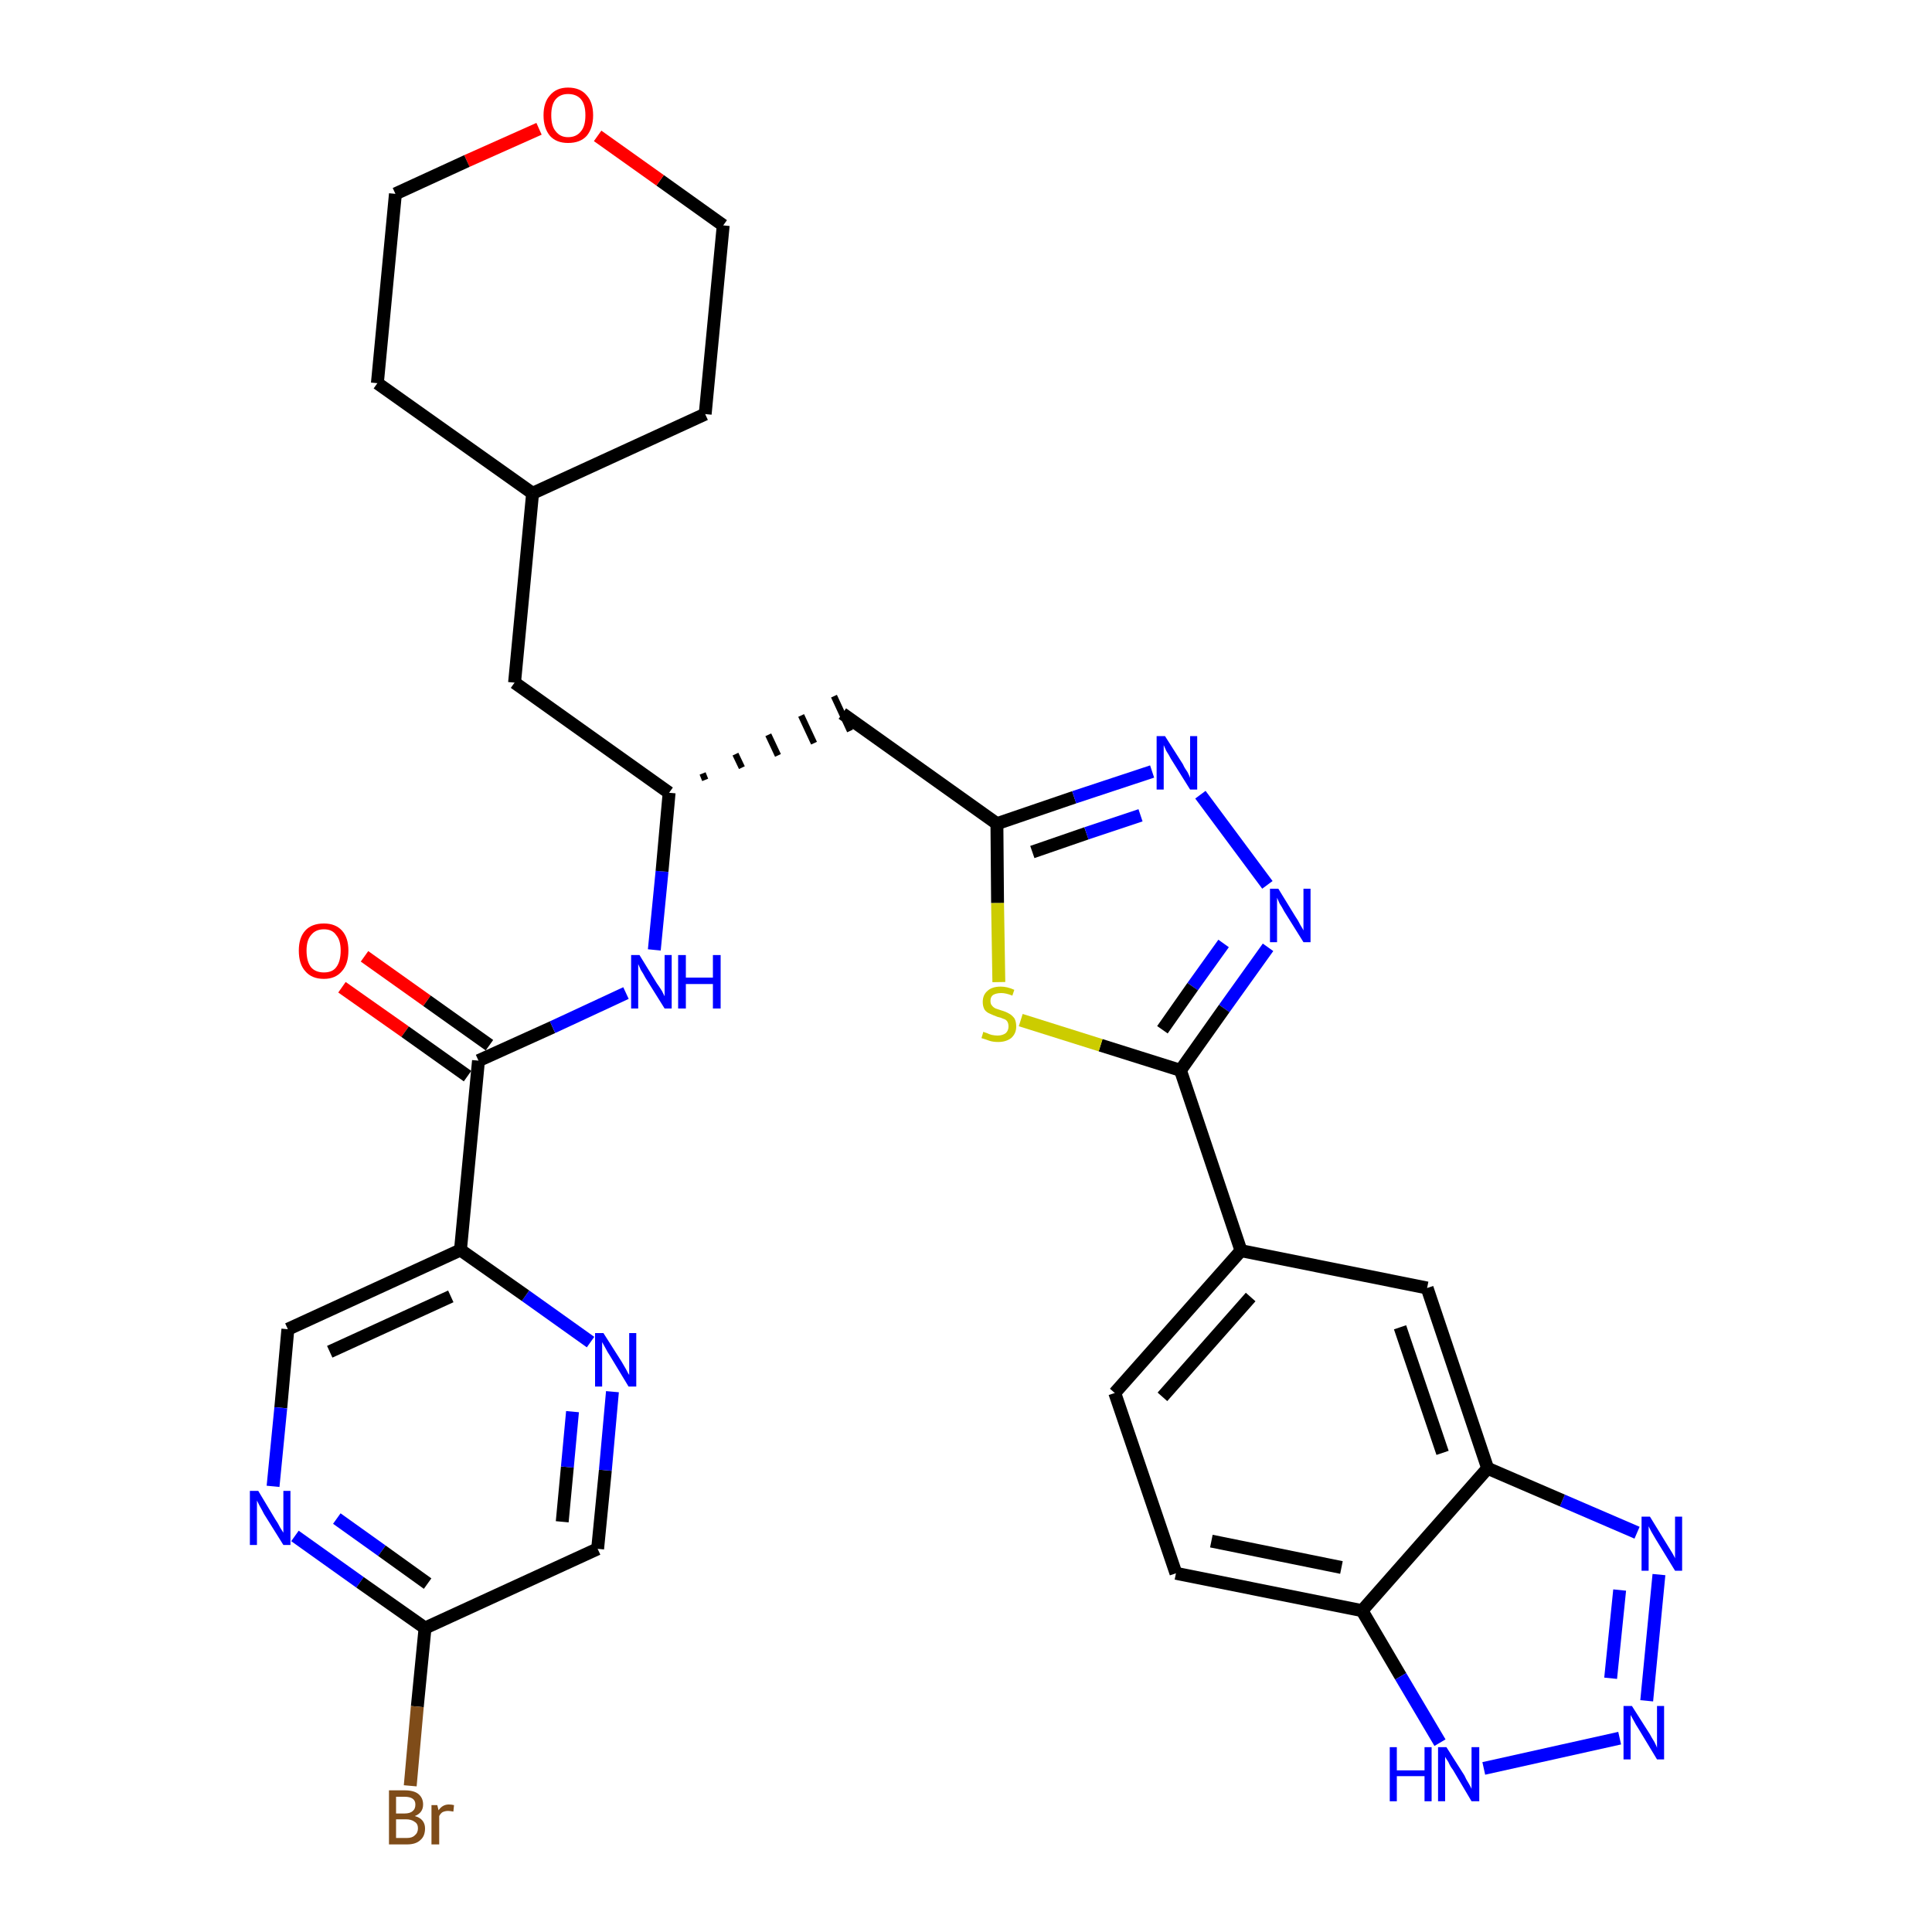 <?xml version='1.0' encoding='iso-8859-1'?>
<svg version='1.1' baseProfile='full'
              xmlns='http://www.w3.org/2000/svg'
                      xmlns:rdkit='http://www.rdkit.org/xml'
                      xmlns:xlink='http://www.w3.org/1999/xlink'
                  xml:space='preserve'
width='300px' height='300px' viewBox='0 0 300 300'>
<!-- END OF HEADER -->
<path class='bond-0 atom-0 atom-1' d='M 53.1,153.3 L 62.9,160.2' style='fill:none;fill-rule:evenodd;stroke:#FF0000;stroke-width:2.0px;stroke-linecap:butt;stroke-linejoin:miter;stroke-opacity:1' />
<path class='bond-0 atom-0 atom-1' d='M 62.9,160.2 L 72.6,167.1' style='fill:none;fill-rule:evenodd;stroke:#000000;stroke-width:2.0px;stroke-linecap:butt;stroke-linejoin:miter;stroke-opacity:1' />
<path class='bond-0 atom-0 atom-1' d='M 56.6,148.5 L 66.3,155.4' style='fill:none;fill-rule:evenodd;stroke:#FF0000;stroke-width:2.0px;stroke-linecap:butt;stroke-linejoin:miter;stroke-opacity:1' />
<path class='bond-0 atom-0 atom-1' d='M 66.3,155.4 L 76.0,162.3' style='fill:none;fill-rule:evenodd;stroke:#000000;stroke-width:2.0px;stroke-linecap:butt;stroke-linejoin:miter;stroke-opacity:1' />
<path class='bond-1 atom-1 atom-2' d='M 74.3,164.7 L 85.8,159.5' style='fill:none;fill-rule:evenodd;stroke:#000000;stroke-width:2.0px;stroke-linecap:butt;stroke-linejoin:miter;stroke-opacity:1' />
<path class='bond-1 atom-1 atom-2' d='M 85.8,159.5 L 97.2,154.2' style='fill:none;fill-rule:evenodd;stroke:#0000FF;stroke-width:2.0px;stroke-linecap:butt;stroke-linejoin:miter;stroke-opacity:1' />
<path class='bond-25 atom-1 atom-26' d='M 74.3,164.7 L 71.5,194.1' style='fill:none;fill-rule:evenodd;stroke:#000000;stroke-width:2.0px;stroke-linecap:butt;stroke-linejoin:miter;stroke-opacity:1' />
<path class='bond-2 atom-2 atom-3' d='M 101.6,147.5 L 102.8,135.3' style='fill:none;fill-rule:evenodd;stroke:#0000FF;stroke-width:2.0px;stroke-linecap:butt;stroke-linejoin:miter;stroke-opacity:1' />
<path class='bond-2 atom-2 atom-3' d='M 102.8,135.3 L 103.9,123.1' style='fill:none;fill-rule:evenodd;stroke:#000000;stroke-width:2.0px;stroke-linecap:butt;stroke-linejoin:miter;stroke-opacity:1' />
<path class='bond-3 atom-3 atom-4' d='M 109.5,121.1 L 109.1,120.1' style='fill:none;fill-rule:evenodd;stroke:#000000;stroke-width:1.0px;stroke-linecap:butt;stroke-linejoin:miter;stroke-opacity:1' />
<path class='bond-3 atom-3 atom-4' d='M 115.2,119.2 L 114.2,117.1' style='fill:none;fill-rule:evenodd;stroke:#000000;stroke-width:1.0px;stroke-linecap:butt;stroke-linejoin:miter;stroke-opacity:1' />
<path class='bond-3 atom-3 atom-4' d='M 120.8,117.3 L 119.3,114.1' style='fill:none;fill-rule:evenodd;stroke:#000000;stroke-width:1.0px;stroke-linecap:butt;stroke-linejoin:miter;stroke-opacity:1' />
<path class='bond-3 atom-3 atom-4' d='M 126.4,115.4 L 124.4,111.1' style='fill:none;fill-rule:evenodd;stroke:#000000;stroke-width:1.0px;stroke-linecap:butt;stroke-linejoin:miter;stroke-opacity:1' />
<path class='bond-3 atom-3 atom-4' d='M 132.0,113.5 L 129.5,108.1' style='fill:none;fill-rule:evenodd;stroke:#000000;stroke-width:1.0px;stroke-linecap:butt;stroke-linejoin:miter;stroke-opacity:1' />
<path class='bond-18 atom-3 atom-19' d='M 103.9,123.1 L 79.9,106.0' style='fill:none;fill-rule:evenodd;stroke:#000000;stroke-width:2.0px;stroke-linecap:butt;stroke-linejoin:miter;stroke-opacity:1' />
<path class='bond-4 atom-4 atom-5' d='M 130.8,110.8 L 154.8,127.9' style='fill:none;fill-rule:evenodd;stroke:#000000;stroke-width:2.0px;stroke-linecap:butt;stroke-linejoin:miter;stroke-opacity:1' />
<path class='bond-5 atom-5 atom-6' d='M 154.8,127.9 L 166.8,123.8' style='fill:none;fill-rule:evenodd;stroke:#000000;stroke-width:2.0px;stroke-linecap:butt;stroke-linejoin:miter;stroke-opacity:1' />
<path class='bond-5 atom-5 atom-6' d='M 166.8,123.8 L 178.9,119.8' style='fill:none;fill-rule:evenodd;stroke:#0000FF;stroke-width:2.0px;stroke-linecap:butt;stroke-linejoin:miter;stroke-opacity:1' />
<path class='bond-5 atom-5 atom-6' d='M 160.3,132.3 L 168.7,129.4' style='fill:none;fill-rule:evenodd;stroke:#000000;stroke-width:2.0px;stroke-linecap:butt;stroke-linejoin:miter;stroke-opacity:1' />
<path class='bond-5 atom-5 atom-6' d='M 168.7,129.4 L 177.1,126.6' style='fill:none;fill-rule:evenodd;stroke:#0000FF;stroke-width:2.0px;stroke-linecap:butt;stroke-linejoin:miter;stroke-opacity:1' />
<path class='bond-32 atom-18 atom-5' d='M 155.1,152.5 L 154.9,140.2' style='fill:none;fill-rule:evenodd;stroke:#CCCC00;stroke-width:2.0px;stroke-linecap:butt;stroke-linejoin:miter;stroke-opacity:1' />
<path class='bond-32 atom-18 atom-5' d='M 154.9,140.2 L 154.8,127.9' style='fill:none;fill-rule:evenodd;stroke:#000000;stroke-width:2.0px;stroke-linecap:butt;stroke-linejoin:miter;stroke-opacity:1' />
<path class='bond-6 atom-6 atom-7' d='M 186.4,123.4 L 196.8,137.4' style='fill:none;fill-rule:evenodd;stroke:#0000FF;stroke-width:2.0px;stroke-linecap:butt;stroke-linejoin:miter;stroke-opacity:1' />
<path class='bond-7 atom-7 atom-8' d='M 196.9,147.1 L 190.1,156.6' style='fill:none;fill-rule:evenodd;stroke:#0000FF;stroke-width:2.0px;stroke-linecap:butt;stroke-linejoin:miter;stroke-opacity:1' />
<path class='bond-7 atom-7 atom-8' d='M 190.1,156.6 L 183.3,166.2' style='fill:none;fill-rule:evenodd;stroke:#000000;stroke-width:2.0px;stroke-linecap:butt;stroke-linejoin:miter;stroke-opacity:1' />
<path class='bond-7 atom-7 atom-8' d='M 190.0,146.5 L 185.2,153.2' style='fill:none;fill-rule:evenodd;stroke:#0000FF;stroke-width:2.0px;stroke-linecap:butt;stroke-linejoin:miter;stroke-opacity:1' />
<path class='bond-7 atom-7 atom-8' d='M 185.2,153.2 L 180.5,159.9' style='fill:none;fill-rule:evenodd;stroke:#000000;stroke-width:2.0px;stroke-linecap:butt;stroke-linejoin:miter;stroke-opacity:1' />
<path class='bond-8 atom-8 atom-9' d='M 183.3,166.2 L 192.7,194.2' style='fill:none;fill-rule:evenodd;stroke:#000000;stroke-width:2.0px;stroke-linecap:butt;stroke-linejoin:miter;stroke-opacity:1' />
<path class='bond-17 atom-8 atom-18' d='M 183.3,166.2 L 170.9,162.3' style='fill:none;fill-rule:evenodd;stroke:#000000;stroke-width:2.0px;stroke-linecap:butt;stroke-linejoin:miter;stroke-opacity:1' />
<path class='bond-17 atom-8 atom-18' d='M 170.9,162.3 L 158.5,158.4' style='fill:none;fill-rule:evenodd;stroke:#CCCC00;stroke-width:2.0px;stroke-linecap:butt;stroke-linejoin:miter;stroke-opacity:1' />
<path class='bond-9 atom-9 atom-10' d='M 192.7,194.2 L 173.1,216.3' style='fill:none;fill-rule:evenodd;stroke:#000000;stroke-width:2.0px;stroke-linecap:butt;stroke-linejoin:miter;stroke-opacity:1' />
<path class='bond-9 atom-9 atom-10' d='M 194.2,201.4 L 180.5,216.9' style='fill:none;fill-rule:evenodd;stroke:#000000;stroke-width:2.0px;stroke-linecap:butt;stroke-linejoin:miter;stroke-opacity:1' />
<path class='bond-35 atom-17 atom-9' d='M 221.6,200.0 L 192.7,194.2' style='fill:none;fill-rule:evenodd;stroke:#000000;stroke-width:2.0px;stroke-linecap:butt;stroke-linejoin:miter;stroke-opacity:1' />
<path class='bond-10 atom-10 atom-11' d='M 173.1,216.3 L 182.6,244.3' style='fill:none;fill-rule:evenodd;stroke:#000000;stroke-width:2.0px;stroke-linecap:butt;stroke-linejoin:miter;stroke-opacity:1' />
<path class='bond-11 atom-11 atom-12' d='M 182.6,244.3 L 211.5,250.1' style='fill:none;fill-rule:evenodd;stroke:#000000;stroke-width:2.0px;stroke-linecap:butt;stroke-linejoin:miter;stroke-opacity:1' />
<path class='bond-11 atom-11 atom-12' d='M 188.1,239.3 L 208.3,243.4' style='fill:none;fill-rule:evenodd;stroke:#000000;stroke-width:2.0px;stroke-linecap:butt;stroke-linejoin:miter;stroke-opacity:1' />
<path class='bond-12 atom-12 atom-13' d='M 211.5,250.1 L 217.5,260.3' style='fill:none;fill-rule:evenodd;stroke:#000000;stroke-width:2.0px;stroke-linecap:butt;stroke-linejoin:miter;stroke-opacity:1' />
<path class='bond-12 atom-12 atom-13' d='M 217.5,260.3 L 223.6,270.6' style='fill:none;fill-rule:evenodd;stroke:#0000FF;stroke-width:2.0px;stroke-linecap:butt;stroke-linejoin:miter;stroke-opacity:1' />
<path class='bond-36 atom-16 atom-12' d='M 231.0,228.0 L 211.5,250.1' style='fill:none;fill-rule:evenodd;stroke:#000000;stroke-width:2.0px;stroke-linecap:butt;stroke-linejoin:miter;stroke-opacity:1' />
<path class='bond-13 atom-13 atom-14' d='M 230.4,274.6 L 251.5,269.9' style='fill:none;fill-rule:evenodd;stroke:#0000FF;stroke-width:2.0px;stroke-linecap:butt;stroke-linejoin:miter;stroke-opacity:1' />
<path class='bond-14 atom-14 atom-15' d='M 255.7,264.1 L 257.6,244.5' style='fill:none;fill-rule:evenodd;stroke:#0000FF;stroke-width:2.0px;stroke-linecap:butt;stroke-linejoin:miter;stroke-opacity:1' />
<path class='bond-14 atom-14 atom-15' d='M 250.1,260.6 L 251.5,246.9' style='fill:none;fill-rule:evenodd;stroke:#0000FF;stroke-width:2.0px;stroke-linecap:butt;stroke-linejoin:miter;stroke-opacity:1' />
<path class='bond-15 atom-15 atom-16' d='M 254.2,238.0 L 242.6,233.0' style='fill:none;fill-rule:evenodd;stroke:#0000FF;stroke-width:2.0px;stroke-linecap:butt;stroke-linejoin:miter;stroke-opacity:1' />
<path class='bond-15 atom-15 atom-16' d='M 242.6,233.0 L 231.0,228.0' style='fill:none;fill-rule:evenodd;stroke:#000000;stroke-width:2.0px;stroke-linecap:butt;stroke-linejoin:miter;stroke-opacity:1' />
<path class='bond-16 atom-16 atom-17' d='M 231.0,228.0 L 221.6,200.0' style='fill:none;fill-rule:evenodd;stroke:#000000;stroke-width:2.0px;stroke-linecap:butt;stroke-linejoin:miter;stroke-opacity:1' />
<path class='bond-16 atom-16 atom-17' d='M 224.0,225.6 L 217.4,206.1' style='fill:none;fill-rule:evenodd;stroke:#000000;stroke-width:2.0px;stroke-linecap:butt;stroke-linejoin:miter;stroke-opacity:1' />
<path class='bond-19 atom-19 atom-20' d='M 79.9,106.0 L 82.7,76.6' style='fill:none;fill-rule:evenodd;stroke:#000000;stroke-width:2.0px;stroke-linecap:butt;stroke-linejoin:miter;stroke-opacity:1' />
<path class='bond-20 atom-20 atom-21' d='M 82.7,76.6 L 109.5,64.3' style='fill:none;fill-rule:evenodd;stroke:#000000;stroke-width:2.0px;stroke-linecap:butt;stroke-linejoin:miter;stroke-opacity:1' />
<path class='bond-33 atom-25 atom-20' d='M 58.6,59.5 L 82.7,76.6' style='fill:none;fill-rule:evenodd;stroke:#000000;stroke-width:2.0px;stroke-linecap:butt;stroke-linejoin:miter;stroke-opacity:1' />
<path class='bond-21 atom-21 atom-22' d='M 109.5,64.3 L 112.3,35.0' style='fill:none;fill-rule:evenodd;stroke:#000000;stroke-width:2.0px;stroke-linecap:butt;stroke-linejoin:miter;stroke-opacity:1' />
<path class='bond-22 atom-22 atom-23' d='M 112.3,35.0 L 102.5,28.0' style='fill:none;fill-rule:evenodd;stroke:#000000;stroke-width:2.0px;stroke-linecap:butt;stroke-linejoin:miter;stroke-opacity:1' />
<path class='bond-22 atom-22 atom-23' d='M 102.5,28.0 L 92.8,21.1' style='fill:none;fill-rule:evenodd;stroke:#FF0000;stroke-width:2.0px;stroke-linecap:butt;stroke-linejoin:miter;stroke-opacity:1' />
<path class='bond-23 atom-23 atom-24' d='M 83.7,20.0 L 72.5,25.0' style='fill:none;fill-rule:evenodd;stroke:#FF0000;stroke-width:2.0px;stroke-linecap:butt;stroke-linejoin:miter;stroke-opacity:1' />
<path class='bond-23 atom-23 atom-24' d='M 72.5,25.0 L 61.4,30.1' style='fill:none;fill-rule:evenodd;stroke:#000000;stroke-width:2.0px;stroke-linecap:butt;stroke-linejoin:miter;stroke-opacity:1' />
<path class='bond-24 atom-24 atom-25' d='M 61.4,30.1 L 58.6,59.5' style='fill:none;fill-rule:evenodd;stroke:#000000;stroke-width:2.0px;stroke-linecap:butt;stroke-linejoin:miter;stroke-opacity:1' />
<path class='bond-26 atom-26 atom-27' d='M 71.5,194.1 L 44.7,206.4' style='fill:none;fill-rule:evenodd;stroke:#000000;stroke-width:2.0px;stroke-linecap:butt;stroke-linejoin:miter;stroke-opacity:1' />
<path class='bond-26 atom-26 atom-27' d='M 70.0,201.3 L 51.2,209.9' style='fill:none;fill-rule:evenodd;stroke:#000000;stroke-width:2.0px;stroke-linecap:butt;stroke-linejoin:miter;stroke-opacity:1' />
<path class='bond-34 atom-32 atom-26' d='M 91.7,208.4 L 81.6,201.2' style='fill:none;fill-rule:evenodd;stroke:#0000FF;stroke-width:2.0px;stroke-linecap:butt;stroke-linejoin:miter;stroke-opacity:1' />
<path class='bond-34 atom-32 atom-26' d='M 81.6,201.2 L 71.5,194.1' style='fill:none;fill-rule:evenodd;stroke:#000000;stroke-width:2.0px;stroke-linecap:butt;stroke-linejoin:miter;stroke-opacity:1' />
<path class='bond-27 atom-27 atom-28' d='M 44.7,206.4 L 43.6,218.6' style='fill:none;fill-rule:evenodd;stroke:#000000;stroke-width:2.0px;stroke-linecap:butt;stroke-linejoin:miter;stroke-opacity:1' />
<path class='bond-27 atom-27 atom-28' d='M 43.6,218.6 L 42.4,230.8' style='fill:none;fill-rule:evenodd;stroke:#0000FF;stroke-width:2.0px;stroke-linecap:butt;stroke-linejoin:miter;stroke-opacity:1' />
<path class='bond-28 atom-28 atom-29' d='M 45.8,238.5 L 55.9,245.7' style='fill:none;fill-rule:evenodd;stroke:#0000FF;stroke-width:2.0px;stroke-linecap:butt;stroke-linejoin:miter;stroke-opacity:1' />
<path class='bond-28 atom-28 atom-29' d='M 55.9,245.7 L 66.0,252.8' style='fill:none;fill-rule:evenodd;stroke:#000000;stroke-width:2.0px;stroke-linecap:butt;stroke-linejoin:miter;stroke-opacity:1' />
<path class='bond-28 atom-28 atom-29' d='M 52.3,235.8 L 59.3,240.8' style='fill:none;fill-rule:evenodd;stroke:#0000FF;stroke-width:2.0px;stroke-linecap:butt;stroke-linejoin:miter;stroke-opacity:1' />
<path class='bond-28 atom-28 atom-29' d='M 59.3,240.8 L 66.4,245.9' style='fill:none;fill-rule:evenodd;stroke:#000000;stroke-width:2.0px;stroke-linecap:butt;stroke-linejoin:miter;stroke-opacity:1' />
<path class='bond-29 atom-29 atom-30' d='M 66.0,252.8 L 64.8,265.0' style='fill:none;fill-rule:evenodd;stroke:#000000;stroke-width:2.0px;stroke-linecap:butt;stroke-linejoin:miter;stroke-opacity:1' />
<path class='bond-29 atom-29 atom-30' d='M 64.8,265.0 L 63.7,277.3' style='fill:none;fill-rule:evenodd;stroke:#7F4C19;stroke-width:2.0px;stroke-linecap:butt;stroke-linejoin:miter;stroke-opacity:1' />
<path class='bond-30 atom-29 atom-31' d='M 66.0,252.8 L 92.8,240.5' style='fill:none;fill-rule:evenodd;stroke:#000000;stroke-width:2.0px;stroke-linecap:butt;stroke-linejoin:miter;stroke-opacity:1' />
<path class='bond-31 atom-31 atom-32' d='M 92.8,240.5 L 94.0,228.3' style='fill:none;fill-rule:evenodd;stroke:#000000;stroke-width:2.0px;stroke-linecap:butt;stroke-linejoin:miter;stroke-opacity:1' />
<path class='bond-31 atom-31 atom-32' d='M 94.0,228.3 L 95.1,216.1' style='fill:none;fill-rule:evenodd;stroke:#0000FF;stroke-width:2.0px;stroke-linecap:butt;stroke-linejoin:miter;stroke-opacity:1' />
<path class='bond-31 atom-31 atom-32' d='M 87.3,236.3 L 88.1,227.8' style='fill:none;fill-rule:evenodd;stroke:#000000;stroke-width:2.0px;stroke-linecap:butt;stroke-linejoin:miter;stroke-opacity:1' />
<path class='bond-31 atom-31 atom-32' d='M 88.1,227.8 L 88.9,219.2' style='fill:none;fill-rule:evenodd;stroke:#0000FF;stroke-width:2.0px;stroke-linecap:butt;stroke-linejoin:miter;stroke-opacity:1' />
<path  class='atom-0' d='M 46.4 147.6
Q 46.4 145.6, 47.4 144.5
Q 48.4 143.4, 50.3 143.4
Q 52.1 143.4, 53.1 144.5
Q 54.1 145.6, 54.1 147.6
Q 54.1 149.7, 53.1 150.8
Q 52.1 152.0, 50.3 152.0
Q 48.4 152.0, 47.4 150.8
Q 46.4 149.7, 46.4 147.6
M 50.3 151.0
Q 51.6 151.0, 52.2 150.2
Q 52.9 149.3, 52.9 147.6
Q 52.9 146.0, 52.2 145.2
Q 51.6 144.3, 50.3 144.3
Q 49.0 144.3, 48.3 145.2
Q 47.6 146.0, 47.6 147.6
Q 47.6 149.3, 48.3 150.2
Q 49.0 151.0, 50.3 151.0
' fill='#FF0000'/>
<path  class='atom-2' d='M 99.3 148.3
L 102.0 152.7
Q 102.3 153.1, 102.8 153.9
Q 103.2 154.7, 103.2 154.7
L 103.2 148.3
L 104.3 148.3
L 104.3 156.6
L 103.2 156.6
L 100.2 151.8
Q 99.9 151.2, 99.5 150.6
Q 99.2 149.9, 99.1 149.7
L 99.1 156.6
L 98.0 156.6
L 98.0 148.3
L 99.3 148.3
' fill='#0000FF'/>
<path  class='atom-2' d='M 105.3 148.3
L 106.5 148.3
L 106.5 151.8
L 110.7 151.8
L 110.7 148.3
L 111.9 148.3
L 111.9 156.6
L 110.7 156.6
L 110.7 152.8
L 106.5 152.8
L 106.5 156.6
L 105.3 156.6
L 105.3 148.3
' fill='#0000FF'/>
<path  class='atom-6' d='M 180.9 114.3
L 183.7 118.7
Q 183.9 119.2, 184.4 119.9
Q 184.8 120.7, 184.8 120.8
L 184.8 114.3
L 185.9 114.3
L 185.9 122.6
L 184.8 122.6
L 181.8 117.8
Q 181.5 117.2, 181.1 116.6
Q 180.8 115.9, 180.7 115.7
L 180.7 122.6
L 179.6 122.6
L 179.6 114.3
L 180.9 114.3
' fill='#0000FF'/>
<path  class='atom-7' d='M 198.5 138.0
L 201.2 142.4
Q 201.5 142.8, 201.9 143.6
Q 202.4 144.4, 202.4 144.5
L 202.4 138.0
L 203.5 138.0
L 203.5 146.3
L 202.4 146.3
L 199.4 141.5
Q 199.1 140.9, 198.7 140.3
Q 198.4 139.6, 198.3 139.4
L 198.3 146.3
L 197.2 146.3
L 197.2 138.0
L 198.5 138.0
' fill='#0000FF'/>
<path  class='atom-13' d='M 215.8 271.3
L 216.9 271.3
L 216.9 274.9
L 221.2 274.9
L 221.2 271.3
L 222.3 271.3
L 222.3 279.7
L 221.2 279.7
L 221.2 275.8
L 216.9 275.8
L 216.9 279.7
L 215.8 279.7
L 215.8 271.3
' fill='#0000FF'/>
<path  class='atom-13' d='M 224.6 271.3
L 227.4 275.7
Q 227.6 276.2, 228.1 277.0
Q 228.5 277.7, 228.5 277.8
L 228.5 271.3
L 229.7 271.3
L 229.7 279.7
L 228.5 279.7
L 225.6 274.8
Q 225.2 274.3, 224.9 273.6
Q 224.5 273.0, 224.4 272.8
L 224.4 279.7
L 223.3 279.7
L 223.3 271.3
L 224.6 271.3
' fill='#0000FF'/>
<path  class='atom-14' d='M 253.4 264.9
L 256.2 269.3
Q 256.4 269.7, 256.9 270.5
Q 257.3 271.3, 257.3 271.4
L 257.3 264.9
L 258.4 264.9
L 258.4 273.2
L 257.3 273.2
L 254.4 268.4
Q 254.0 267.8, 253.7 267.2
Q 253.3 266.5, 253.2 266.3
L 253.2 273.2
L 252.1 273.2
L 252.1 264.9
L 253.4 264.9
' fill='#0000FF'/>
<path  class='atom-15' d='M 256.2 235.5
L 258.9 239.9
Q 259.2 240.4, 259.7 241.2
Q 260.1 241.9, 260.1 242.0
L 260.1 235.5
L 261.2 235.5
L 261.2 243.9
L 260.1 243.9
L 257.1 239.0
Q 256.8 238.5, 256.4 237.8
Q 256.1 237.2, 256.0 237.0
L 256.0 243.9
L 254.9 243.9
L 254.9 235.5
L 256.2 235.5
' fill='#0000FF'/>
<path  class='atom-18' d='M 152.7 160.2
Q 152.8 160.3, 153.2 160.4
Q 153.6 160.6, 154.0 160.7
Q 154.5 160.8, 154.9 160.8
Q 155.7 160.8, 156.2 160.4
Q 156.6 160.0, 156.6 159.4
Q 156.6 158.9, 156.4 158.6
Q 156.2 158.3, 155.8 158.2
Q 155.4 158.0, 154.9 157.9
Q 154.1 157.6, 153.7 157.4
Q 153.2 157.2, 152.9 156.8
Q 152.6 156.3, 152.6 155.6
Q 152.6 154.5, 153.3 153.9
Q 154.0 153.2, 155.4 153.2
Q 156.4 153.2, 157.5 153.7
L 157.2 154.6
Q 156.2 154.2, 155.5 154.2
Q 154.7 154.2, 154.2 154.5
Q 153.8 154.8, 153.8 155.4
Q 153.8 155.9, 154.0 156.1
Q 154.2 156.4, 154.6 156.6
Q 154.9 156.7, 155.5 156.9
Q 156.2 157.1, 156.7 157.4
Q 157.1 157.6, 157.5 158.1
Q 157.8 158.6, 157.8 159.4
Q 157.8 160.5, 157.0 161.2
Q 156.2 161.8, 155.0 161.8
Q 154.2 161.8, 153.6 161.6
Q 153.1 161.4, 152.4 161.2
L 152.7 160.2
' fill='#CCCC00'/>
<path  class='atom-23' d='M 84.4 17.9
Q 84.4 15.9, 85.4 14.8
Q 86.4 13.6, 88.2 13.6
Q 90.1 13.6, 91.1 14.8
Q 92.1 15.9, 92.1 17.9
Q 92.1 19.9, 91.1 21.1
Q 90.1 22.2, 88.2 22.2
Q 86.4 22.2, 85.4 21.1
Q 84.4 19.9, 84.4 17.9
M 88.2 21.3
Q 89.5 21.3, 90.2 20.4
Q 90.9 19.6, 90.9 17.9
Q 90.9 16.2, 90.2 15.4
Q 89.5 14.6, 88.2 14.6
Q 87.0 14.6, 86.3 15.4
Q 85.6 16.2, 85.6 17.9
Q 85.6 19.6, 86.3 20.4
Q 87.0 21.3, 88.2 21.3
' fill='#FF0000'/>
<path  class='atom-28' d='M 40.1 231.5
L 42.8 236.0
Q 43.1 236.4, 43.5 237.2
Q 44.0 238.0, 44.0 238.0
L 44.0 231.5
L 45.1 231.5
L 45.1 239.9
L 44.0 239.9
L 41.0 235.1
Q 40.7 234.5, 40.3 233.8
Q 40.0 233.2, 39.9 233.0
L 39.9 239.9
L 38.8 239.9
L 38.8 231.5
L 40.1 231.5
' fill='#0000FF'/>
<path  class='atom-30' d='M 64.4 282.0
Q 65.2 282.2, 65.6 282.7
Q 66.0 283.2, 66.0 283.9
Q 66.0 285.1, 65.3 285.7
Q 64.6 286.4, 63.2 286.4
L 60.4 286.4
L 60.4 278.0
L 62.8 278.0
Q 64.3 278.0, 65.0 278.6
Q 65.7 279.2, 65.7 280.2
Q 65.7 281.5, 64.4 282.0
M 61.5 279.0
L 61.5 281.6
L 62.8 281.6
Q 63.7 281.6, 64.1 281.2
Q 64.5 280.9, 64.5 280.2
Q 64.5 279.0, 62.8 279.0
L 61.5 279.0
M 63.2 285.4
Q 64.0 285.4, 64.4 285.0
Q 64.9 284.6, 64.9 283.9
Q 64.9 283.2, 64.4 282.9
Q 63.9 282.5, 63.0 282.5
L 61.5 282.5
L 61.5 285.4
L 63.2 285.4
' fill='#7F4C19'/>
<path  class='atom-30' d='M 67.9 280.3
L 68.1 281.1
Q 68.7 280.2, 69.7 280.2
Q 70.1 280.2, 70.5 280.3
L 70.4 281.3
Q 69.8 281.2, 69.6 281.2
Q 69.1 281.2, 68.7 281.4
Q 68.4 281.6, 68.2 282.0
L 68.2 286.4
L 67.0 286.4
L 67.0 280.3
L 67.9 280.3
' fill='#7F4C19'/>
<path  class='atom-32' d='M 93.7 207.0
L 96.5 211.4
Q 96.8 211.9, 97.2 212.6
Q 97.6 213.4, 97.7 213.5
L 97.7 207.0
L 98.8 207.0
L 98.8 215.3
L 97.6 215.3
L 94.7 210.5
Q 94.3 209.9, 94.0 209.3
Q 93.6 208.6, 93.5 208.4
L 93.5 215.3
L 92.4 215.3
L 92.4 207.0
L 93.7 207.0
' fill='#0000FF'/>
</svg>
